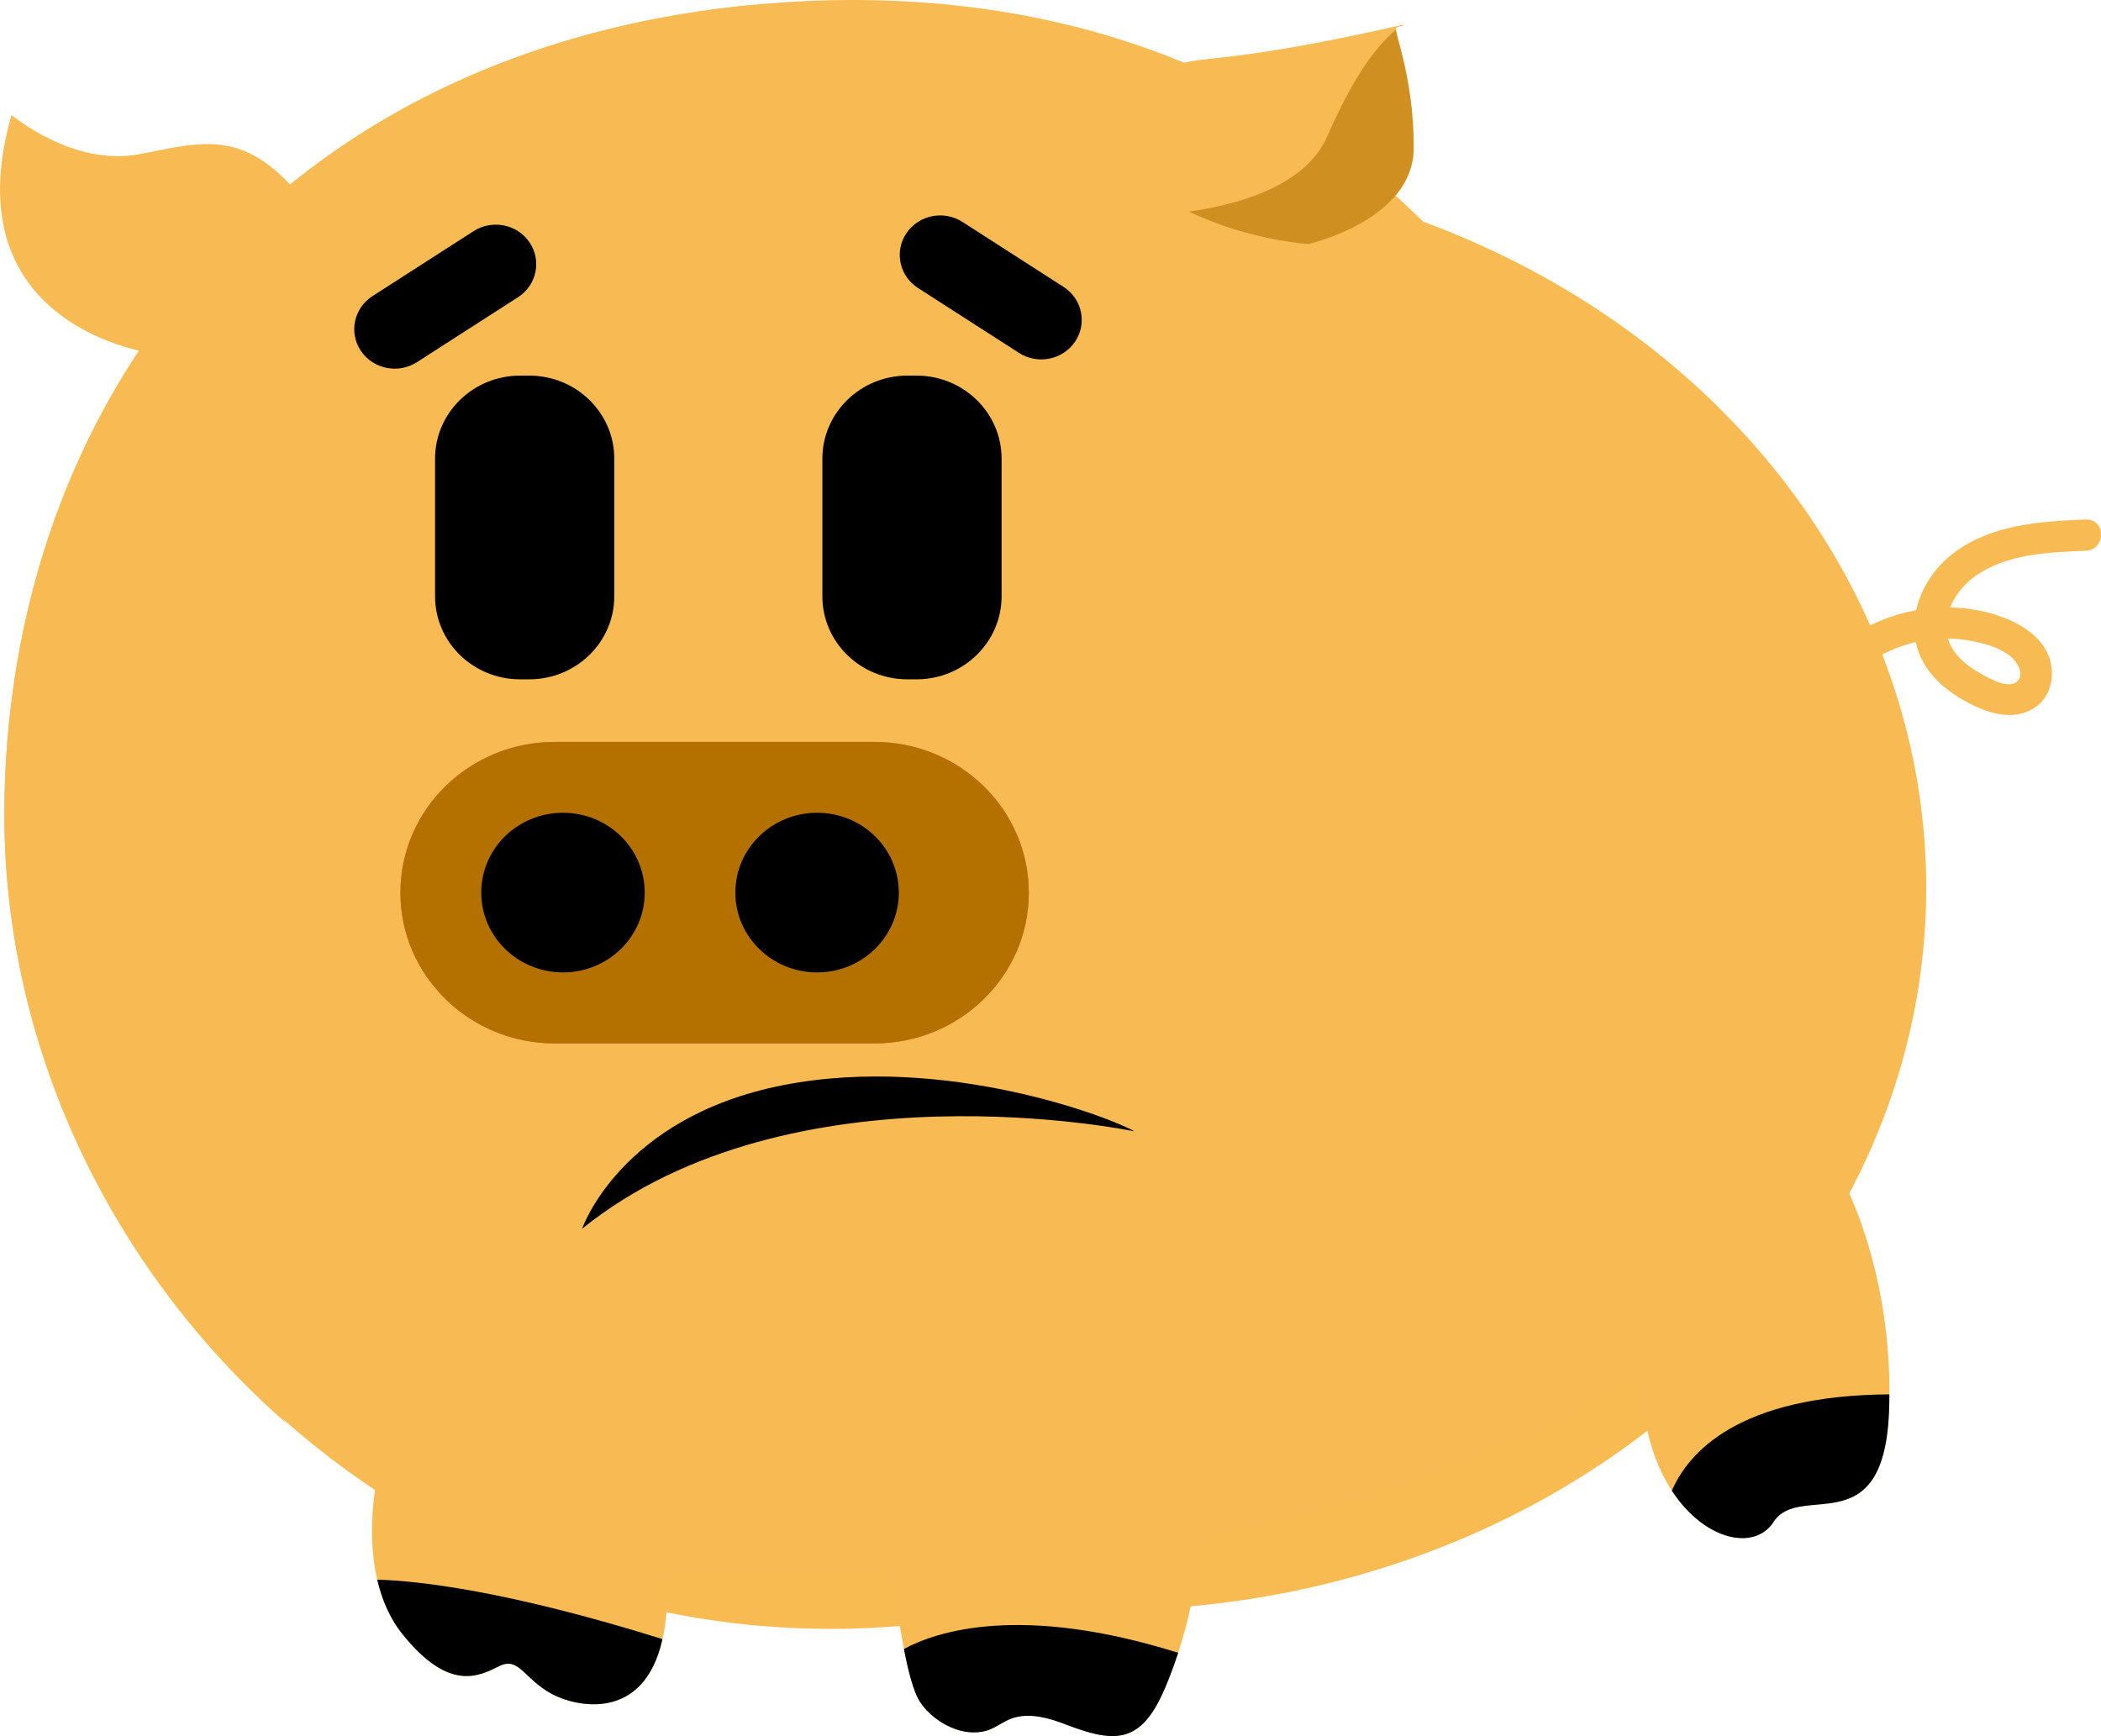 <?xml version="1.0" encoding="UTF-8"?>
<svg id="Capa_1" data-name="Capa 1" xmlns="http://www.w3.org/2000/svg" viewBox="0 0 254.74 210.54">
  <defs>
    <style>
      .cls-1, .cls-2 {
        fill: #b47100;
      }

      .cls-3 {
        fill: #b40023;
      }

      .cls-4, .cls-5, .cls-6 {
        fill: #f8bb53;
      }

      .cls-7 {
        opacity: .6;
      }

      .cls-7, .cls-8, .cls-5 {
        mix-blend-mode: multiply;
      }

      .cls-2, .cls-9, .cls-8, .cls-5, .cls-6 {
        isolation: isolate;
      }

      .cls-8 {
        fill: #ee3156;
        opacity: .63;
      }

      .cls-5 {
        opacity: .3;
      }

      .cls-6 {
        mix-blend-mode: overlay;
      }
    </style>
  </defs>
  <g id="g23" class="cls-9">
    <g id="Capa_2" data-name="Capa 2">
      <g id="Layer_3" data-name="Layer 3">
        <g id="g22">
          <path id="path1" class="cls-4" d="M227.93,79.53c3.23-1.78,7.1-2.51,10.78-1.86,1.72.3,3.68.8,5.06,1.92.77.62,1.8,2.21.76,3.07-1.09.92-3.31-.38-4.29-.93-1.45-.81-2.85-1.84-3.65-3.3-1.64-3.05.25-6.67,2.85-8.53,3.85-2.75,8.85-2.92,13.43-3.11,2.49-.1,2.51-3.9,0-3.79-5.56.22-11.44.61-16.02,4.08-4.07,3.08-6.25,8.79-3.55,13.42,1.22,2.09,3.27,3.64,5.42,4.77,2.14,1.12,4.99,2.08,7.41.88,2.43-1.19,3.13-3.98,2.37-6.31s-2.96-3.9-5.24-4.82c-5.57-2.24-12.1-1.64-17.31,1.24-2.18,1.2-.22,4.49,1.96,3.28h.02Z"/>
          <path id="path2" class="cls-4" d="M200.89,96.99c1.04,53.99-44.04,100.53-100.18,100.53S-.42,150.28.54,96.99C1.45,46.41,35.51,4.16,95.2.27c64.87-4.22,104.63,41.44,105.69,96.71h0Z"/>
          <ellipse id="ellipse2" class="cls-4" cx="134.23" cy="107.67" rx="99.32" ry="87.57"/>
          <path id="path3" class="cls-4" d="M132.55,16.47s1.13-8.07,14.09-9.34c12.96-1.26,27-5.2,22.67-3.79-.48.16,2.11,5.69,2.11,14.56s-12.79,11.71-12.79,11.71c0,0-17-.95-26.07-13.13Z"/>
          <g id="g5" class="cls-7">
            <path id="path4" class="cls-1" d="M158.61,29.6s12.79-2.85,12.79-11.71c0-7.87-2.04-13.11-2.15-14.3-3.03,2.63-5.51,6.58-8.37,13.03-2.69,6.07-11.06,8.25-16.75,9.04,7.44,3.53,14.49,3.93,14.49,3.93h0Z"/>
            <path id="path5" class="cls-3" d="M169.9,3.06c-.05.04-.11.09-.16.13.41-.14.46-.18.16-.13Z"/>
          </g>
          <path id="path6" class="cls-5" d="M208.72,157.16c-16.85,21.94-67.78,30.17-69.59,30.96l1.46,6.94c24.59-1.37,46.75-10.63,63.26-24.93,3.26-7.3,4.87-12.96,4.87-12.96h0Z"/>
          <path id="path7" class="cls-4" d="M223.97,144.23s5.76,11.14,5.06,27.12c-.7,15.97-10.82,8.28-14,13.22-3.17,4.94-13.88.58-15.76-13.67-1.88-14.25-1.29-36.77,24.7-26.66h0Z"/>
          <path id="path8" d="M229.03,171.35c.04-.77.05-1.51.05-2.26-18.35.11-24.39,7.09-26.37,11.68,3.99,6.11,10.06,7.31,12.32,3.8,3.17-4.94,13.29,2.76,14-13.22h0Z"/>
          <path id="rect8" d="M64.21,29.4h0c1.49,2.21.86,5.18-1.4,6.64l-12.26,7.88c-2.26,1.45-5.31.84-6.79-1.37h0c-1.49-2.21-.86-5.18,1.4-6.64l12.26-7.88c2.26-1.45,5.31-.84,6.79,1.37Z"/>
          <path id="rect9" d="M63.06,45.55h1.11c5.7,0,10.31,4.51,10.31,10.07v16.69c0,5.56-4.62,10.07-10.31,10.07h-1.11c-5.7,0-10.31-4.51-10.31-10.07v-16.69c0-5.56,4.62-10.07,10.31-10.07Z"/>
          <path id="rect10" d="M110.02,45.55h1.11c5.7,0,10.31,4.51,10.31,10.07v16.69c0,5.56-4.62,10.07-10.31,10.07h-1.11c-5.7,0-10.31-4.51-10.31-10.07v-16.69c0-5.56,4.62-10.07,10.31-10.07Z"/>
          <path id="rect11" d="M130.35,41.43h0c-1.49,2.21-4.53,2.82-6.79,1.37l-12.26-7.88c-2.26-1.45-2.89-4.43-1.4-6.64h0c1.49-2.21,4.53-2.82,6.79-1.37l12.26,7.88c2.26,1.45,2.89,4.43,1.4,6.64Z"/>
          <path id="path11" d="M137.53,137.19s-41.5-8.7-66.95,11.81c0,0,4.61-13.51,24.33-17.4,19.72-3.88,40.07,4.04,42.62,5.59h0Z"/>
          <g id="g13">
            <path id="rect12" class="cls-8" d="M67.27,89.97h38.75c10.34,0,18.72,8.19,18.72,18.28h0c0,10.1-8.38,18.28-18.72,18.28h-38.75c-10.34,0-18.72-8.19-18.72-18.28h0c0-10.1,8.38-18.28,18.72-18.28Z"/>
            <path id="rect13" class="cls-2" d="M67.27,89.97h38.75c10.34,0,18.72,8.19,18.72,18.28h0c0,10.1-8.38,18.28-18.72,18.28h-38.75c-10.34,0-18.72-8.19-18.72-18.28h0c0-10.1,8.38-18.28,18.72-18.28Z"/>
          </g>
          <ellipse id="circle13" cx="68.26" cy="108.24" rx="9.91" ry="9.68"/>
          <ellipse id="circle14" cx="99.07" cy="108.24" rx="9.91" ry="9.68"/>
          <path id="path14" class="cls-6" d="M35.31,25.41C53.29,12.15,76.3,4.49,91.16.61c-23.9,2.3-43.49,10.87-58.27,23.69l2.41,1.12h0Z"/>
          <path id="path15" class="cls-6" d="M26.21,38.41l.48-8.19C10.05,47.68,1,71.26.54,96.99.01,126.31,13.27,153.79,34.72,172.59-19.49,103.35,26.21,38.41,26.21,38.41Z"/>
          <path id="path16" class="cls-4" d="M18.72,42.89S-6.05,39.88,1.4,13.94c0,0,7.45,6.32,15.55,4.75,8.1-1.59,12.96-3.16,20.24,6.01,7.29,9.18-.65,22.62-18.45,18.19h0Z"/>
          <path id="path17" class="cls-5" d="M74.66,190.53l.7,3.72c8.08,2.13,16.58,3.27,25.37,3.27,7.33,0,14.47-.8,21.34-2.3l23.32-8.67c-31.99,7.13-70.73,3.97-70.73,3.97Z"/>
          <g id="g19">
            <path id="path18" class="cls-4" d="M108.04,188.87s1.34,14.05,3.46,17.42c.97,1.54,2.63,2.78,4.36,3.39,1.18.42,2.49.53,3.7.2,1.19-.33,2.14-1.22,3.35-1.58,2.05-.61,4.31.04,6.23.78,6.04,2.33,9.2,2.43,12.08-4.31,2.87-6.74,5.37-16.86,3.06-22.86-2.3-6-36.24-10.31-36.24,6.93h0Z"/>
            <path id="path19" d="M141.22,204.8c.57-1.35,1.13-2.82,1.63-4.37-19.01-5.98-29.34-2.61-33.25-.46.52,2.71,1.16,5.17,1.9,6.33.97,1.54,2.63,2.78,4.36,3.39,1.18.42,2.49.53,3.7.2,1.19-.33,2.14-1.22,3.35-1.58,2.05-.61,4.31.04,6.23.78,6.04,2.33,9.2,2.43,12.08-4.31h0Z"/>
          </g>
          <g id="g21">
            <path id="path20" class="cls-4" d="M45.69,179.46s-2.59,11.63,3.11,18.72,9.32,5.06,11.73,3.87c2.42-1.18,2.94,1.51,6.38,3.38,3.46,1.85,14.5,4.21,13.98-13.83-1.77-2.56-5.17-6.69-10.84-9.72-10.85-5.8-21.73-3.14-24.36-2.41h0Z"/>
            <path id="path21" d="M80.33,198.77c-18.78-5.87-29.64-7.08-34.59-7.21.54,2.32,1.48,4.64,3.06,6.61,5.7,7.08,9.32,5.06,11.73,3.87,2.42-1.18,2.94,1.51,6.38,3.38,2.9,1.56,11.16,3.47,13.41-6.66h0Z"/>
          </g>
        </g>
      </g>
    </g>
  </g>
</svg>
